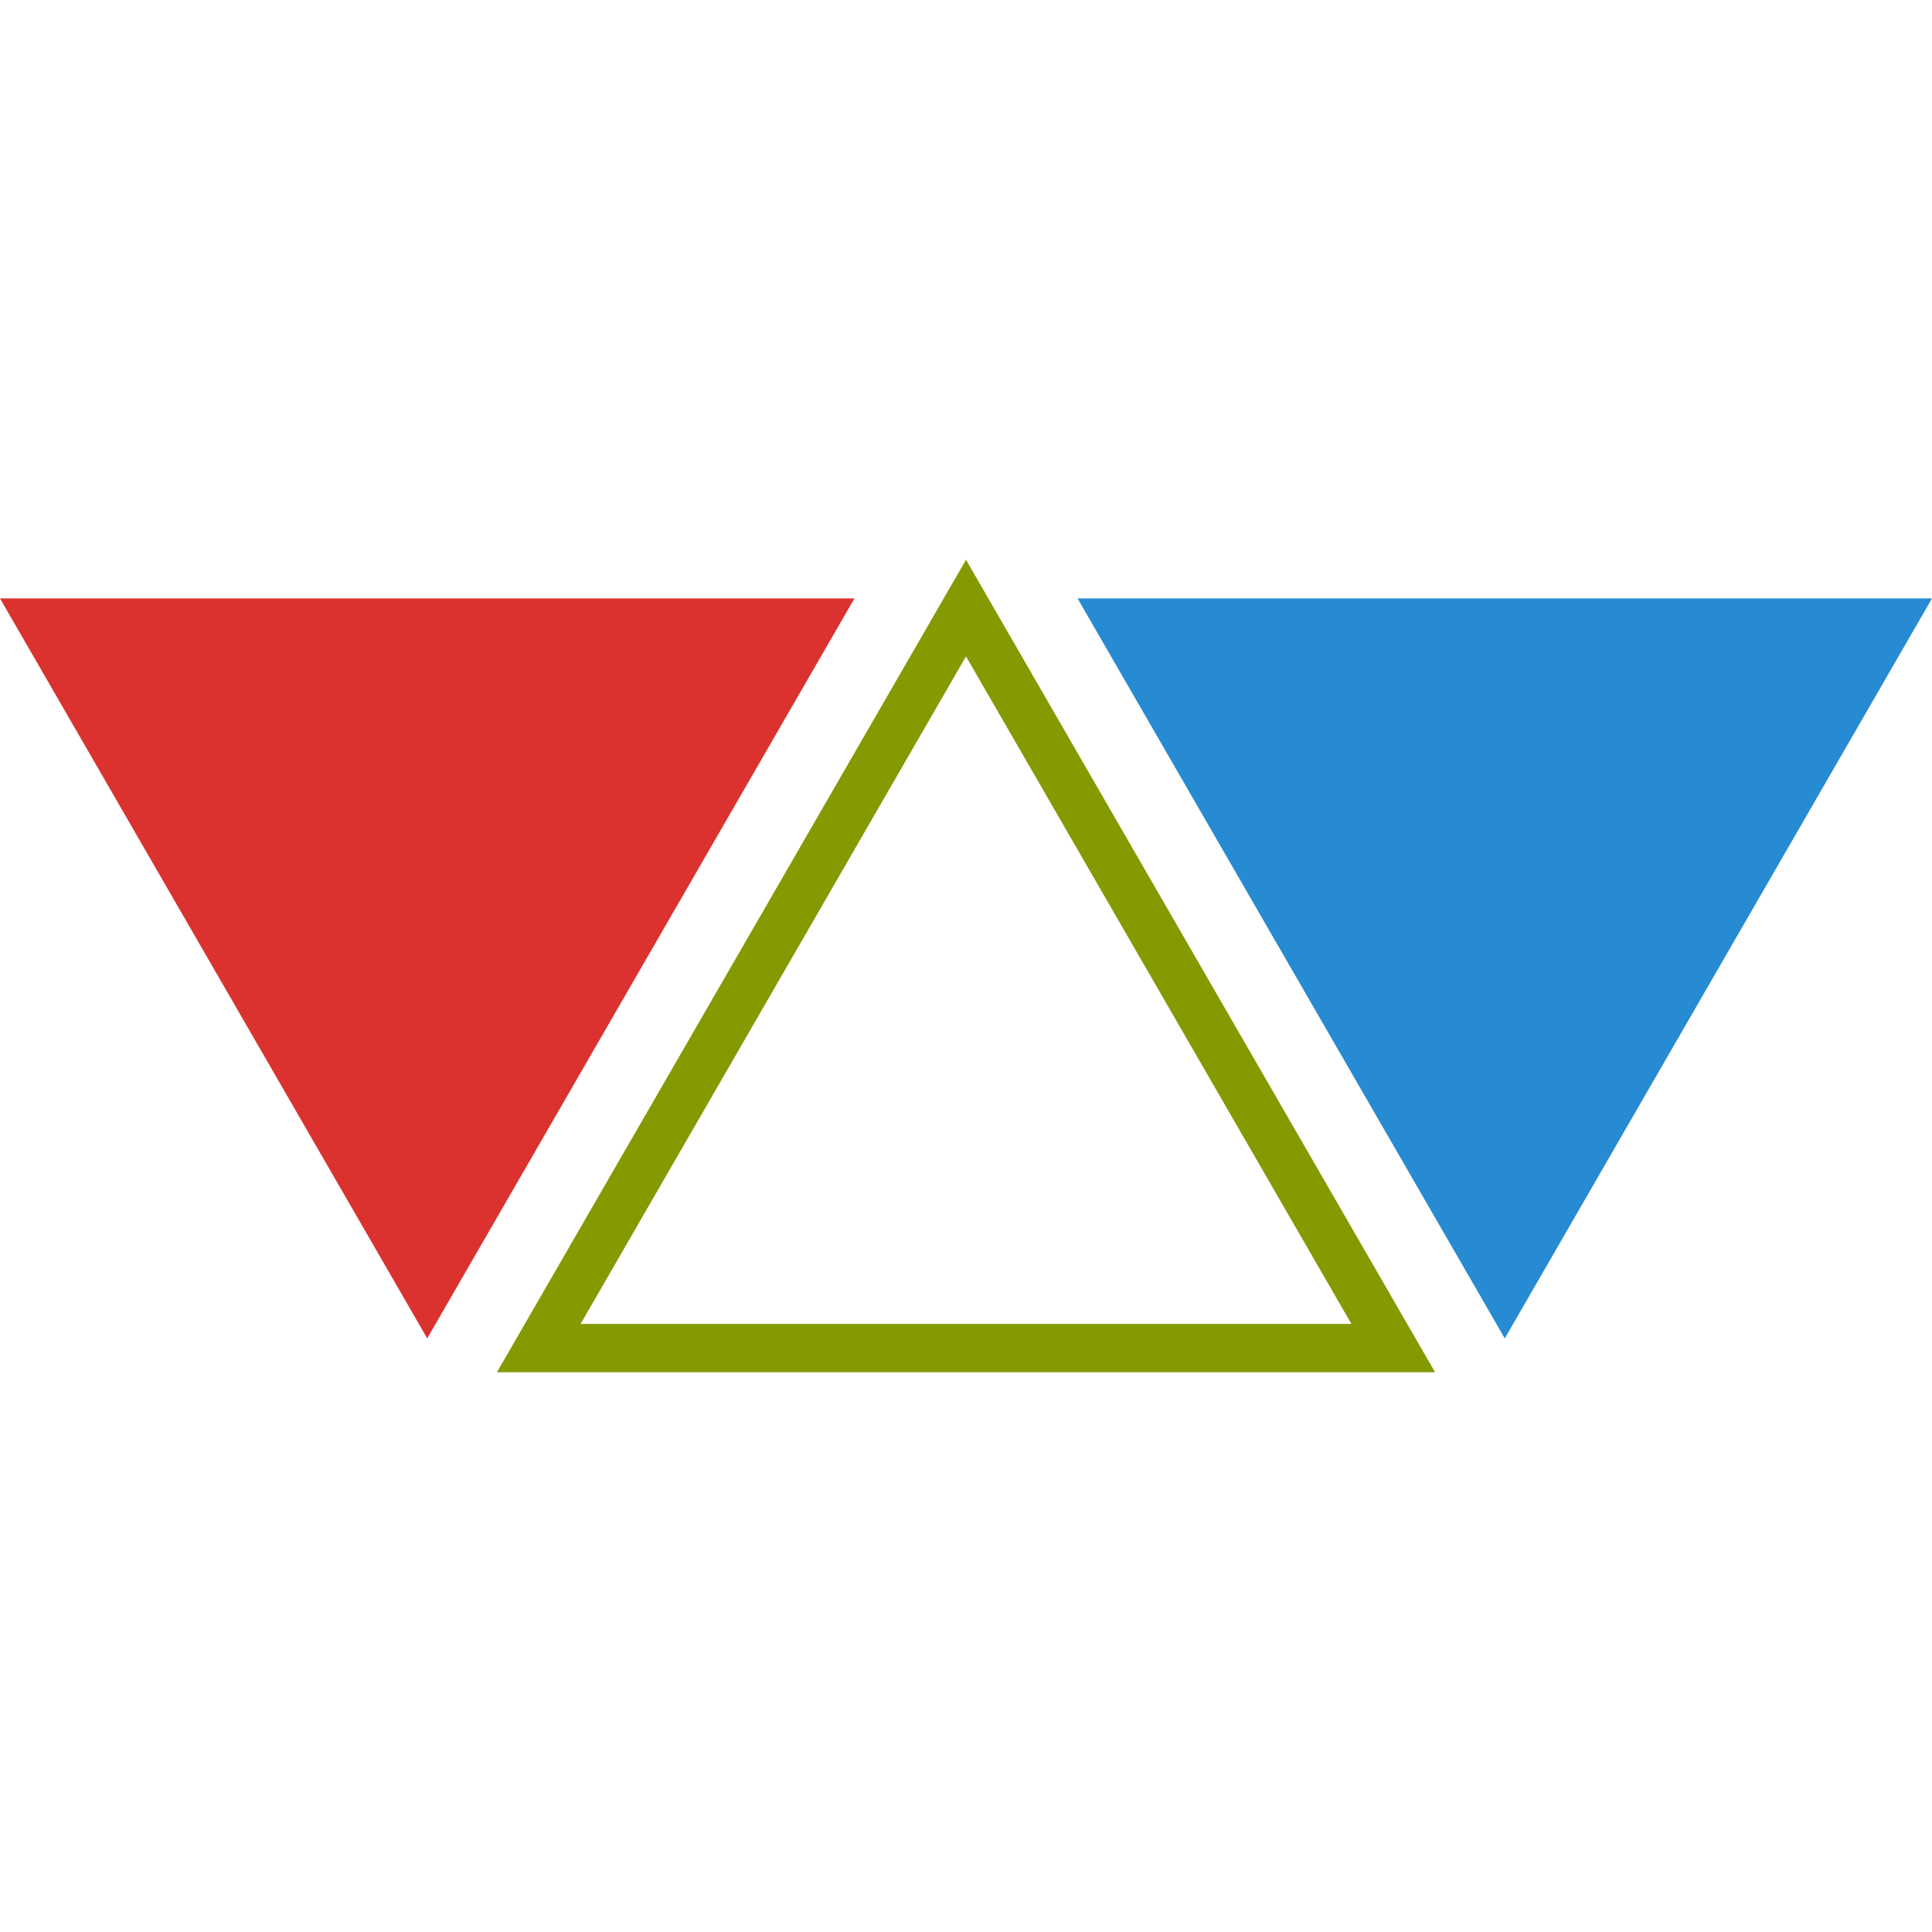 <?xml version="1.0" encoding="UTF-8" standalone="no"?>
<svg
   xmlns:dc="http://purl.org/dc/elements/1.1/"
   xmlns:cc="http://creativecommons.org/ns#"
   xmlns:rdf="http://www.w3.org/1999/02/22-rdf-syntax-ns#"
   xmlns:svg="http://www.w3.org/2000/svg"
   xmlns="http://www.w3.org/2000/svg"
   version="1.1"
   id="svg-rdix-logo"
   viewBox="0 0 319.999 319.999"
   height="320"
   width="320">
  <title
     id="title-rdix-logo">Rdix Logo</title>
  <defs
     id="defs-rdix" />
  <g
     id="layer-rdix-logo">
    <g
       transform="translate(0,1.2)"
       id="g822">
      <path
         id="left-green"
         d="M 70.762,220.482 141.524,97.917 H -5e-4 Z"
         style="fill:#dc322f;fill-opacity:1"
         Fill="#859900" />
      <path
         id="middle-yellow"
         d="m 160,99.517 70.762,122.564 H 89.237 Z"
         style="fill:none;fill-opacity:1;stroke:#859900;stroke-width:8;stroke-miterlimit:4;stroke-dasharray:none;stroke-opacity:1"
         Fill="#B58900" />
      <path
         id="right-blue"
         d="M 249.237,220.482 320,97.917 H 178.475 Z"
         style="fill:#268bd2"
         Fill="#268BD2" />
    </g>
  </g>
</svg>

